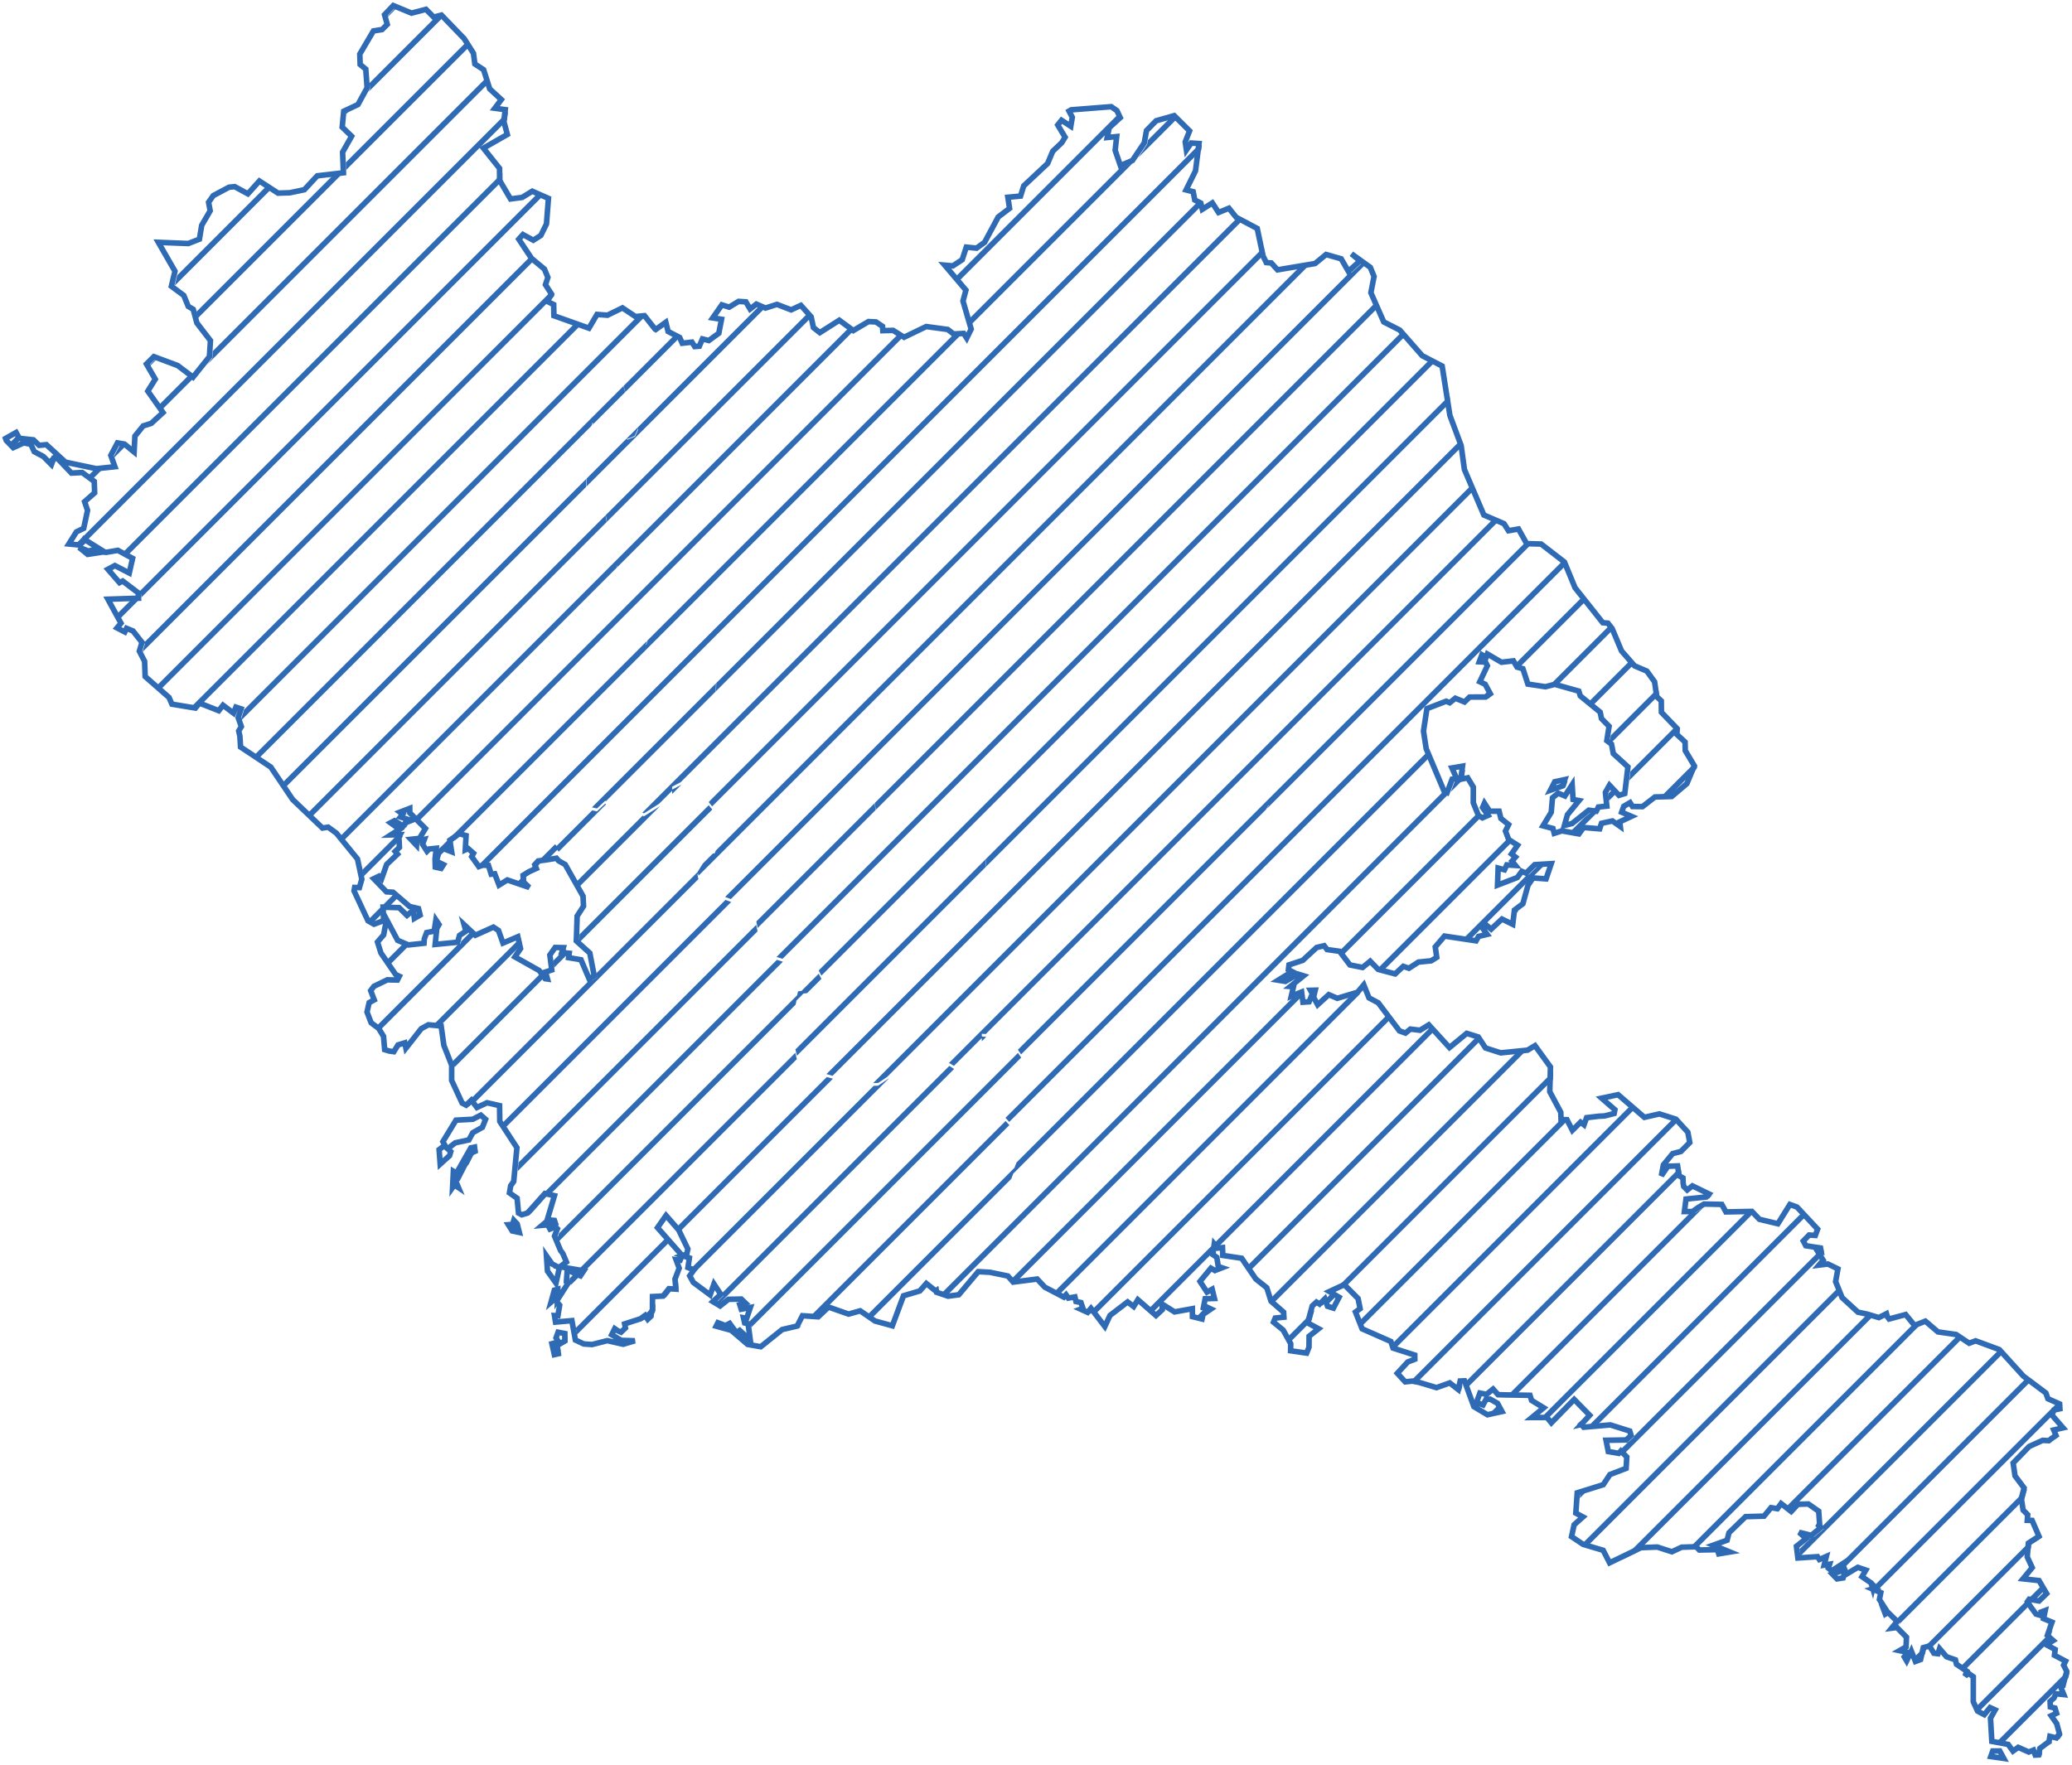 <svg width="372" height="317" viewBox="0 0 372 317" fill="none" xmlns="http://www.w3.org/2000/svg">
<path d="M70.609 1L73.889 2.356L76.48 1.678L77.867 3.075L79.253 2.71L83.353 6.961L85.003 9.572L85.256 11.495L86.825 12.518L87.918 15.959L90.003 17.881L88.839 19.44L90.711 19.693L90.448 21.778L91.086 24.146L86.794 26.606L89.689 30.239L89.699 32.395L91.663 35.724L93.748 35.451L95.56 34.338L98.465 35.623L98.111 40.218L97.098 42.283L95.752 43.133L93.89 42.121L93.141 42.951L95.438 46.402L97.746 48.325L98.364 49.823L97.928 51.118L99.011 52.798L98.272 54.124L99.406 54.691L99.447 56.695L105.732 58.931L107.19 56.462L109.052 56.604L111.755 55.288L114.093 56.846L115.703 56.685L117.606 59.093L117.727 59.169L119.539 57.869L119.944 59.519L122.029 60.601L122.484 61.634L124.225 61.441L124.731 62.231L125.551 62.17L126.118 60.864L127.262 61.148L129.053 59.842L129.539 57.332L127.96 57.09L129.6 54.742L130.906 55.156L132.606 54.124L133.912 54.205L134.671 55.49L135.795 54.61L137.434 55.318L139.489 54.66L142.04 55.642L143.781 54.833L145.633 56.897L146.038 58.82L147.192 59.731L150.684 57.504L153.205 59.356L155.927 57.747L157.263 57.808L158.448 58.608L158.498 59.377L160.341 59.326L162.314 60.561L166.292 58.638L170.159 59.164L171.202 59.974L173.013 59.873L173.56 60.723L174.36 59.093L172.892 54.063L173.418 52.1L169.612 47.616L171.07 47.748L172.75 46.635L173.489 44.378L175.321 44.56L176.769 43.517L179.218 38.963L181.253 37.415L180.949 35.421L183.226 35.208L183.793 33.387L188.085 29.358L189.006 27.162L190.616 25.634L191.223 24.642L189.907 22.446L190.585 21.596L192.245 22.679L192.518 21.059L191.931 19.946L192.316 19.724L199.503 19.157L200.525 19.865L201.122 21.13L199.148 22.922L198.784 24.693L200.484 24.521L200.211 27L201.153 29.733L203.319 28.812L205.434 25.664L205.839 23.448L207.57 21.687L210.809 20.766L213.572 23.509L212.793 25.482L213.005 26.93L213.856 25.685L215.263 25.776L214.635 30.684L212.945 34.105L214.22 34.429L214.503 35.917L215.587 36.463L215.86 37.587L217.662 36.443L218.775 38.154L220.637 37.394L221.943 39.024L225.719 41.028L226.761 45.967L227.348 47.151L228.239 47.222L229.363 48.456L236.104 47.323L238.078 45.704L240.79 46.473L242.086 48.72L244.171 46.857L242.633 45.572L246.023 48.011L246.691 49.651L246.125 52.566L248.432 57.808L251.297 59.266L255.336 63.87L258.919 65.733L260.306 74.588L262.33 80.023L262.917 84.314L266.409 92.482L270.023 94.04L270.832 95.306L272.624 94.992L274.092 97.623L276.693 97.694L280.873 100.923L282.776 105.538L287.756 111.823L288.678 111.904L289.437 112.865L291.117 116.883L293.475 119.575L295.662 120.506L297.059 122.429L297.443 125.091L298.263 125.86L298.283 127.905L301.118 130.85L301.057 131.882L302.535 133.248L302.565 134.787L304.195 137.519L302.848 140.728L300.136 143.025L297.119 143.116L294.892 144.847L293.091 144.827L292.656 144.128L291.522 144.796L291.147 145.849L292.909 146.598L290.803 147.58L290.904 148.42L289.487 147.418L287.524 147.843L287.2 148.835L284.305 148.592L283.475 149.745L280.418 149.199L279.041 149.644L278.809 148.774L277.027 148.298L278.505 145.859L278.728 143.258L279.75 142.428L280.954 142.934L282.26 140.91L282.422 143.562L283.495 143.764L281.41 146.314L280.873 148.227L282.24 147.883L285.246 145.484L286.592 145.667L286.967 144.918L288.485 144.756L288.232 142.286L288.961 141.001L289.528 141.598L290.672 142.823L291.704 142.499L292.271 137.712L289.649 135.323L289.325 133.623L288.485 132.995L288.89 130.425L287.524 129.038L287.291 127.884L283.718 124.96L283.455 124.109L279.133 122.885L277.473 123.32L274.314 122.844L273.414 120.081L272.371 119.798L271.713 118.675L269.567 118.917L267.037 117.44L266.814 118.037L266.055 117.581L265.589 118.836L266.703 118.897L267.037 119.545L265.68 122.419L266.642 122.875L267.563 124.575L266.733 125.162L263.848 125.172L262.937 126.053L261.287 125.385L260.275 126.194L259.648 125.921L256.186 127.247L255.568 131.285L256.054 134.443L259.273 142.084L259.81 142.317L260.71 139.918L261.52 139.787L260.68 137.904L262.573 137.58L262.269 139.928L263.504 139.675L264.516 141.345L264.506 144.159L265.437 146.436L266.146 146.861L267.158 146.416L266.176 145.009L266.51 144.23L267.452 145.677L269.142 145.667L269.466 146.972L270.853 148.075L270.286 149.229L270.853 150.747L272.462 151.78L271.369 153.348L272.088 153.905L271.46 154.624L272.088 155.413L270.529 155.312L270.104 156.192L268.97 155.879L268.859 158.945L272.411 157.579L273.221 156.466L273.98 156.789L275.529 155.271L278.505 155.089L277.574 157.822L275.236 157.65L274.345 158.945L274.331 158.968L273.414 162.285L272.073 163.295L272.047 163.433L271.888 163.488L271.592 165.979L269.658 165.038L267.715 166.849L266.662 165.969L266.247 166.758L266.996 167.791L265.458 168.155L265.002 168.944L259.344 168.094L257.684 170.037L257.947 171.91L256.945 172.537L254.668 172.76L252.957 173.873L251.935 173.529L250.487 174.885L247.43 174.076L246.003 172.608L244.637 173.731L242.359 173.276L240.507 170.827L238.26 170.513L237.733 169.825L236.397 170.139L233.887 172.456L231.417 173.266L231.316 174.126L231.984 174.47L229.474 176.019L230.78 176.231L233.027 174.916L234.039 175.229L231.66 177.142L232.227 177.183L231.832 178.893L233.685 178.134L233.928 179.966L235.031 179.895L235.618 178.448L235.284 177.83L236.134 177.81L235.831 179.065L236.569 180.421L238.563 178.61L240.102 179.268L243.736 178.174L244.849 176.849L245.78 179.187L247.451 180.077L251.256 185.117L252.329 185.512L253.22 184.794L254.941 185.006L256.52 184.034L260.235 188.113L263.332 185.563L265.407 186.21L266.703 188.184L269.436 189.064L274.254 188.579L275.59 187.769L278.363 191.595L278.242 196.038L280.216 199.732L280.266 201.047L281.329 201.068L282.301 202.97L283.768 201.513L284.386 201.989L284.851 200.703L287.078 200.44L288.09 200.39L289.801 199.954L289.933 199.276L287.554 197.202L290.51 196.574L295.226 200.643L297.929 200.025L300.895 200.977L303.031 203.315L303.375 205.167L301.775 206.776L300.308 207.15L298.638 209.185L298.273 211.138L299.437 209.428L301.188 209.367L301.462 211.148L302.15 211.522L302.19 212.514L302.292 213.061L302.919 213.688L303.85 212.95L306.826 214.397L306.34 214.943L302.697 215.318L302.413 217.565L303.881 217.555L304.853 216.856L305.956 216.208L309.124 216.279L309.863 217.625L314.529 217.534L315.875 218.951L319.195 219.751L321.351 216.289L322.627 216.755L326.331 220.722L325.916 221.846L324.803 221.775L323.76 222.848L324.206 223.698L326.848 224.103L326.979 224.821L326.372 224.76L327.323 226.289L326.564 227.179L328.174 226.977L329.975 227.857L329.56 230.135L330.724 233.009L333.569 235.626L335.219 235.975L337.324 236.602L338.691 235.904L338.853 236.45L339.166 236.855L342.132 236.056L343.731 238.009L345.675 237.24L347.932 239.173L351.191 239.638L353.54 241.207L354.694 240.772L358.945 242.341L363.267 247.107L367.306 250.134L367.67 251.166L369.775 252.107L369.826 252.978L368.763 253.2L368.399 254.101L370.393 256.398L368.723 256.783L369.128 257.765L368.358 258.291L367.842 258.706L366.739 258.645L364.32 259.738L361.435 262.714L361.769 265.021L363.398 267.197L362.903 269.07L363.226 271.175L364.046 271.995L363.975 273.007L364.836 273.027L366.071 275.871L364.168 277.106L363.965 279.575L364.856 281.498L363.206 283.512L366.081 283.826L367.447 286.164L366.081 287.489L364.32 287.176L364.006 287.611L364.603 288.562L365.544 289.848L366.486 290.121L366.455 289.473L367.194 289.2L366.891 290.657L368.409 291.295L367.579 293.673L368.621 294.594L367.407 295.353L368.976 296.203L368.854 297.236L370.848 298.298L370.494 299.017L371.051 300.12L370.393 302.661L369.897 302.741L370.524 304.3L369.097 304.148L368.763 304.917L368.065 305.525L368.115 306.517L368.945 306.719L369.229 307.65L368.267 308.105L369.259 309.522L369.745 311.324L369.198 312.083L368.034 311.8L367.872 312.741L366.233 313.965L366.01 315.129L365.403 315.16L365.079 314.269L364.239 314.613L362.346 313.773L361.404 314.451L360.534 313.247L357.609 312.7L357.366 308.551L358.206 307.053L357.285 306.628L356.252 307.903L355.038 307.255L354.279 305.585V301.102L353.388 300.464L352.801 300.98L353.125 300.11L351.262 298.855L351.07 298.056L349.481 297.509L348.226 296.052L347.932 296.963L347.203 296.871L346.404 295.566L345.3 295.869L344.815 298.005L343.893 298.349L343.154 296.487L342.314 298.238L341.889 297.519L342.578 296.74L341.029 296.406L342.203 295.738L342.284 293.997L340.573 292.256L339.602 292.378L340.614 291.153L338.994 289.564L338.488 289.848L338.185 289.038L338.792 289.352L337.425 287.226L337.668 285.992L336.15 285.334L336.808 285.141L336.363 284.706L336.231 285.243L335.927 284.251L334.298 283.127L334.986 281.943L333.549 281.447L331.524 282.662L331.281 282.065L330.907 283.35L329.814 283.522L328.974 282.652L330.391 282.166L330.704 280.881L328.862 282.075L328.255 281.579L328.478 280.891L327.506 281.053L327.891 279.494L326.646 280.041L326.311 279.534L322.789 279.767L322.526 277.672L324.267 276.286L323.012 275.162L325.198 275.709L326.929 274.282L326.241 273.664L326.696 273.796L326.524 271.367L324.662 270.072L322.789 270.132L321.585 271.418L319.773 270.001L319.105 270.922L317.971 270.729L316.706 272.258L313.396 272.349L310.41 275.243L310.076 276.579L307.596 277.47L310.582 278.694L308.578 279.028L308.325 278.269L305.096 278.34L304.529 277.753L301.928 277.834L300.166 278.654L297.535 277.804L294.619 277.915L288.982 280.638L287.828 278.391L284.214 277.318L282.149 275.931L282.615 273.806L284.194 272.399L282.918 271.711L283.171 268.068L287.838 266.61L289.042 264.788L291.947 263.675L292.069 261.631L291.006 260.558L290.621 260.983L288.749 260.659L288.344 258.635L291.947 258.574L292.848 257.785L292.605 256.975L289.113 255.872L284.336 256.287L283.906 255.803L283.87 255.811L283.892 255.787L283.86 255.751L284.341 255.299L285.408 254.141L282.625 251.297L278.525 255.497L277.736 254.536L275.033 254.546L277.149 252.795L274.972 251.469L274.689 250.558L269.881 250.477L268.96 250.447L268.059 249.435L266.895 250.386L265.701 250.154L265.083 251.844L266.257 252.289L266.794 251.287L267.543 251.247L268.859 251.996L269.658 253.473L267.057 254.05L264.618 252.593L262.927 247.957L262.158 247.988L261.814 249.526L260.285 248.332L257.907 249.182L254.779 248.241L253.564 248.008L252.289 248.14L250.872 246.601L252.107 245.265L252.734 244.577L254.01 244.081L254 243.332L250.103 242.077L249.718 240.893L244.546 238.616L243.361 235.6L244.191 235.003L243.827 233.181L241.347 230.681L238.675 231.926L240.416 232.948L239.393 234.902L238.341 234.568L237.865 233.232L236.914 234.173L236.357 233.819L235.598 234.507L234.768 237.553L236.731 238.606L235.031 239.952L235.011 241.925L234.586 242.978L231.711 242.563L231.731 241.298L230.385 238.849L228.644 237.422L228.948 236.683L230.506 236.531L230.456 235.63L228.199 233.657L227.439 231.248L225.466 229.669L222.925 225.945L219.534 225.439L219.483 224.032L218.623 224.123L218.006 223.384L217.753 225.287L218.461 225.783L218.724 227.432L219.392 227.655L218.117 228.151L217.408 227.726L215.445 230.104L216.7 232.027L217.631 231.511L218.036 233.171L216.366 233.221L215.971 235.256L216.467 234.618L217.408 235.063L215.981 236.035L215.809 236.855L214.088 236.43L214.068 235.003L210.88 235.58L208.643 234.173L208.673 235.175L207.54 236.227L204.29 233.394L203.531 234.618L202.448 233.788L199.28 236.217L198.359 238.201L195.869 234.942L195.272 235.661L193.996 235.084L194.421 234.922L194.067 233.9L193.176 233.717L192.984 232.887L191.81 233.1L191.395 232.503L191 232.928L187.579 231.137L186.212 229.679L181.911 230.226L180.949 229.133L177.71 228.465L175.625 228.353L172.133 232.503L170.21 232.756L168.165 232.058L168.112 231.758L168.003 231.835L166.313 230.479L165.138 231.815L162.213 232.685L160.209 238.069L157.102 237.219L154.439 235.387L152.354 235.974L148.751 234.709L146.899 236.46L144.064 236.268L143.113 238.12L140.431 238.747L136.584 241.834L134.236 241.419L131.28 238.889L128.578 238.14L128.891 237.523L130.258 238.039L130.997 237.644L132.191 239.284L132.799 238.899L134.712 240.691L134.317 237.735L133.689 237.563L133.477 236.622L134.054 236.723L134.712 234.79L133.082 235.094L132.819 234.274L133.811 233.97L133.092 233.272L130.774 233.323L129.286 234.507L127.991 233.728L129.398 232.422L128.183 230.57L127.495 232.523L124.468 230.276L123.83 229.102L124.59 228.03L123.517 227.615L123.77 225.894L122.494 225.469L123.294 225.206L123.496 224.285L121.847 220.864L119.579 218.263L118.051 220.449L122.454 225.439L122.11 226.289L121.371 226.198L121.938 227.726L121.189 229.679L121.34 231.491L120.095 231.41L119.043 232.736L117.15 232.827L117.14 234.396V235.134L116.968 235.661L116.877 236.349L116.29 236.905L115.824 236.207L114.994 236.814L112.15 237.735L112.291 238.464L111.492 239.223L110.955 238.99L110.368 238.586L109.822 239.679L111.552 240.691L113.972 240.762L111.887 241.389L109.032 240.741L106.289 241.44L104.811 241.338L103.303 240.63L102.675 237.148L99.74 237.411L99.548 236.238L100.165 236.268L100.479 234.375L99.568 233.292L98.93 233.839L99.528 231.673L100.135 231.501L100.084 233.394L102.028 230.357L101.694 230.135L101.845 228.009L103.455 228.799L104.204 229.102L104.801 228.202L100.54 227.473L101.694 226.623L101.036 225.064L100.651 224.578L99.558 221.967L100.074 220.662L99.73 220.318L98.748 220.702L98.333 219.943L97.331 220.034L98.05 219.427L99.052 220.186L99.74 219.741L99.538 219.154L98.252 219.042L99.548 214.711L97.827 214.326L94.71 217.828L93.677 218.142L93.09 217.828L92.837 215.166L91.47 214.205L91.683 212.929L92.23 212.16L92.806 206.098L89.729 201.371L89.689 198.538L87.442 198.021L85.63 198.872L84.628 197.556L83.687 198.457L82.968 198.082L81.085 194.003L81.095 191.281L79.688 187.708L79.203 184.237L76.905 184.024L75.629 184.723L72.876 188.224L72.674 187.263L71.459 187.637L70.71 188.852L69.89 188.741L69.06 188.488L68.858 186.099L67.987 184.672L66.631 183.66L65.892 181.727L66.277 180.047L67.188 179.551L66.55 177.891L67.137 177.112L69.546 175.948L71.348 175.988L71.692 175.31L71.034 174.997L68.392 171.13L67.775 169.157L68.878 167.882L69.394 165.098L71.388 168.853L73.332 169.683L76.125 169.38L76.176 168.59L76.601 167.467L77.947 167.204L78.261 165.19L78.818 166.019L78.423 166.718L78.13 169.592L82.158 169.197L82.502 167.973L83.646 167.214L83.322 166.04L85.347 167.942L88.586 166.485L89.497 167.082L90.306 169.349L92.969 168.216L93.454 170.341L92.442 171.829L96.815 174.288L97.878 175.745L98.293 175.806L97.948 174.541L99.062 174.177L98.718 171.495L99.669 170.139L101.127 170.169L100.864 171.049L102.19 171.181L102.088 171.97L104.305 172.345L105.773 175.776L106.684 175.239L105.894 171.141L103.475 168.965L103.617 164.511L104.761 162.73L104.68 160.939L101.481 155.251L100.287 154.563L99.902 154.114L98.019 154.421L96.623 154.603L96.015 155.271L96.289 155.949L94.932 156.546L93.91 157.184L94.001 158.399L95.023 159.36L91.086 158.014L89.598 158.935L88.819 156.911L88.191 156.982L87.695 155.403L86.673 155.362L85.964 155.615L84.689 153.824L85.013 153.227L84.061 152.387L83.535 152.62L83.677 150.049L82.452 149.705L80.761 150.879L81.085 152.954L79.628 152.387L78.778 153.085L78.352 154.644L79.618 155.271L79.192 155.939L78.15 155.706L78.109 154.239L78.322 152.326L77.057 152.458L76.662 152.852L75.862 151.608L76.186 150.737L74.82 151.041L74.779 151.79L73.767 150.717L75.316 150.545L76.379 148.784L73.575 145.96L73.565 145.161L71.814 145.839L72.299 146.193L71.895 146.709L73.818 147.337L72.785 147.741L72.38 148.349L70.832 147.377L70.113 147.752L71.722 148.926L70.154 149.927L71.824 149.887L71.561 150.342L71.652 150.889L71.712 152.174L70.953 152.893L71.368 153.379L69.425 155.221L68.514 157.791L68.048 157.336L67.107 157.791L69.384 160.149L70.569 160.22L73.534 162.771L75.134 163.155L75.427 164.319L74.395 164.916L74.213 163.418L73.069 164.38L71.662 162.993L68.777 162.902L68.868 165.321L67.147 165.959L66.074 165.352L63.564 159.977L63.675 159.36L64.526 159.39L64.961 157.882L64.182 154.249L60.386 149.604L58.908 148.531L57.896 148.693L52.541 143.572L48.614 137.742L43.188 134.139L43.067 132.176L42.855 131.255L43.33 130.475L42.763 128.876L43.28 127.287L42.358 126.984L41.923 128.056L40.041 126.64L39.271 127.621L35.82 126.255L35.081 127.146L30.87 126.447L30.344 125.243L26.062 121.488L25.961 118.755L25.02 116.934L25.495 115.355L23.876 113.3L22.722 112.835L22.408 113.482L21.011 112.754L21.72 111.904L19.372 107.602L24.868 107.42L24.827 106.469L22.034 104.343L21.457 104.627L19.372 102.228L20.627 101.56L23.208 102.896L23.805 100.265L21.163 98.828L19.078 99.182L18.45 99.131L15.738 99.546L14.199 98.291L15.9 98.959L16.578 98.777L18.147 98.726L15.14 96.854L14.918 97.299L14.331 97.876L12.357 97.684L13.723 95.508L14.695 95.032L15.029 94.87L15.717 91.652L15.191 90.083L16.993 88.494L16.922 86.45L14.756 84.851L12.833 84.952L10.363 82.371L9.644 82.311L9.229 83.424L7.782 81.966L6.152 81.106L5.535 79.78L4.259 79.527L2.377 80.388L1.121 79.092L1 78.738L2.893 77.665L3.48 78.707L6 78.981L7.023 79.973L8.328 79.851L11.75 82.989L17.307 84.163L20.627 83.808L19.898 81.774L21.092 79.527L22.347 79.74L24.078 81.167L24.22 78.323L25.708 76.481L27.155 76.025L29.261 74.082L26.538 70.236L27.874 68.091L26.295 65.368L27.631 64.042L31.902 65.641L34.656 67.726L37.601 64.042L37.783 61.158L35.344 57.99L34.686 55.541L33.795 55.015L32.996 53.051L30.769 51.401L31.417 48.709L28.431 43.517L33.805 43.73L35.8 42.951L36.215 40.461L37.733 37.85L37.449 36.322L38.289 35.127L41.114 33.619L42.136 33.518L44.504 34.803L46.569 32.506L49.92 34.682L52.055 34.611L54.647 34.065L56.955 31.575L61.661 31.028L61.509 27.324L63.129 24.46L61.438 22.831L61.712 19.977L64.263 18.782L65.912 15.766L65.669 12.416L64.657 11.576L64.597 9.714L67.046 5.554L68.605 5.301L69.526 4.38L69.04 2.65L70.609 1Z" stroke="#2F6BB4"/>
<path d="M279.133 140.384L280.934 139.989L280.539 141.122L278.353 141.902L279.133 140.384Z" stroke="#2F6BB4"/>
<path d="M101.41 240.782V239.466L100.196 239.233L99.831 240.235L100.287 240.974L99.092 241.298L99.528 243.251L100.246 243.089L100.024 241.591L101.41 240.782Z" stroke="#2F6BB4"/>
<path d="M100.428 227.665L99.092 226.947L98.111 225.53L98.293 228.252L99.821 230.398L100.428 227.665Z" stroke="#2F6BB4"/>
<path d="M93.242 221.319L92.857 219.791L92.25 219.133L92.027 219.862L91.268 219.923L91.966 221.046L93.242 221.319Z" stroke="#2F6BB4"/>
<path d="M84.527 207.069L85.276 206.735L85.195 205.986L84.537 206.118L81.956 210.662L81.399 210.328L81.257 213.233L81.581 212.777L82.32 213.273L81.632 211.624L82.199 211.614L84.527 207.069Z" stroke="#2F6BB4"/>
<path d="M86.602 202.434L87.179 200.997L86.318 200.248L84.881 200.987L81.865 201.149L79.516 205.005L79.871 205.652L78.838 206.442L79.031 209.043L80.711 207.525L80.933 206.796L80.367 206.29L81.733 205.217L84.183 204.691L84.881 203.406L86.602 202.434Z" stroke="#2F6BB4"/>
<path d="M359.755 315.767L359.026 314.421L357.771 314.431L357.416 315.423L359.755 315.767Z" stroke="#2F6BB4"/>
<path d="M69.6 3.065L71.32 1.346L71.127 1.266L69.558 2.916L69.6 3.065Z" fill="#2F6BB4"/>
<path d="M78.148 3.103L78.384 3.341L79.659 3.006L66.186 16.48L66.43 16.032L66.348 14.903L78.148 3.103Z" fill="#2F6BB4"/>
<path d="M84.478 8.188L83.93 7.321L62.092 29.16L62.147 30.518L84.478 8.188Z" fill="#2F6BB4"/>
<path d="M87.614 13.637L87.955 14.711L37.17 65.495L38.119 64.308L38.198 63.053L87.614 13.637Z" fill="#2F6BB4"/>
<path d="M14.552 98.114L13.263 97.988L91.22 20.031L91.016 21.649L14.552 98.114Z" fill="#2F6BB4"/>
<path d="M47.931 33.32L31.826 49.425L31.378 51.287L48.788 33.877L47.931 33.32Z" fill="#2F6BB4"/>
<path d="M3.201 78.05L1.764 79.487L2.46 80.205L3.888 78.778L3.411 77.931L3.201 78.05Z" fill="#2F6BB4"/>
<path d="M9.363 83.303L8.658 82.593L10.04 81.212L10.777 81.888L9.363 83.303Z" fill="#2F6BB4"/>
<path d="M15.769 85.482L16.582 86.083L18.286 84.379L17.824 84.429L16.997 84.254L15.769 85.482Z" fill="#2F6BB4"/>
<path d="M23.503 107.749L21.123 110.128L21.622 111.043L24.965 107.7L23.503 107.749Z" fill="#2F6BB4"/>
<path d="M25.568 117.097L26.013 115.621L25.844 115.407L95.407 45.844L95.956 46.668L95.979 46.687L25.568 117.097Z" fill="#2F6BB4"/>
<path d="M28.134 123.117L28.887 123.778L99.439 53.226L99.529 53.064L99.003 52.248L28.134 123.117Z" fill="#2F6BB4"/>
<path d="M35.303 127.363L34.09 127.161L103.155 58.096L104.198 58.467L35.303 127.363Z" fill="#2F6BB4"/>
<path d="M43.281 129.142L43.344 129.321L115.658 57.007L114.611 57.113L114.328 56.924L43.722 127.529L43.797 127.553L43.281 129.142Z" fill="#2F6BB4"/>
<path d="M46.443 136.222L45.593 135.658L111.93 69.321L112.25 70.415L106.619 76.046L106.352 75.937L106.185 76.481L104.531 78.134L104.489 78.144L104.484 78.182L46.443 136.222Z" fill="#2F6BB4"/>
<path d="M50.787 140.465L51.356 141.309L105.211 87.455L105.273 85.978L50.787 140.465Z" fill="#2F6BB4"/>
<path d="M56.008 146.658L55.285 145.966L108.719 92.532L108.924 93.741L56.008 146.658Z" fill="#2F6BB4"/>
<path d="M61.118 150.133L61.754 150.911L110.799 101.866L110.789 101.589L110.845 101.583L110.854 101.811L153.33 59.335L152.515 58.736L61.118 150.133Z" fill="#2F6BB4"/>
<path d="M65.309 157.356L65.059 156.192L71.067 150.184L72.341 150.153L72.108 150.557L65.309 157.356Z" fill="#2F6BB4"/>
<path d="M66.592 165.618L66.883 165.782L69.302 163.363L69.295 163.168L69.491 163.175L71.674 160.992L71.086 160.486L70.783 160.468L66.287 164.964L66.592 165.618Z" fill="#2F6BB4"/>
<path d="M79.288 153.377L78.686 153.98L78.84 152.592L78.638 152.613L116.158 115.093L115.967 115.763L116.04 115.786L116.27 114.981L171.321 59.93L171.719 60.24L172.467 60.198L116.674 115.991L116.61 116.055L82.069 150.597L81.279 151.145L81.312 151.354L79.4 153.265L79.295 153.351L79.288 153.377Z" fill="#2F6BB4"/>
<path d="M86.482 155.881L86.952 155.714L215.657 27.008L215.78 26.042L215.244 26.007L86.019 155.232L86.482 155.881Z" fill="#2F6BB4"/>
<path d="M93.677 158.989L92.623 158.628L99.663 151.588L99.928 151.91L106.326 145.512L107.161 145.71L108.669 144.303L108.796 144.456L100.291 152.961L100.268 152.875L100.053 152.613L97.894 154.771L97.141 154.869L96.533 155.537L96.704 155.961L96.169 156.496L95.45 156.813L94.428 157.45L94.483 158.183L93.677 158.989Z" fill="#2F6BB4"/>
<path d="M115.613 146.054L118.341 144.325L120.669 141.997L120.684 142.568L122.364 140.888L120.677 141.786L120.664 141.267L122.194 140.472L124.201 138.464L124.232 138.433L223.058 39.607L222.461 39.29L222.239 39.013L123.468 137.783L123.437 137.814L115.33 145.921L115.613 146.054Z" fill="#2F6BB4"/>
<path d="M128.505 124.16L108.775 143.891L108.68 143.777L107.171 145.184L106.279 144.972L128.54 122.711L128.505 124.16Z" fill="#2F6BB4"/>
<path d="M112.946 109.719L112.994 109.671L162.221 60.444L161.351 59.9L112.134 109.117L112.099 109.152L74.557 146.694L75.262 147.404L112.946 109.719Z" fill="#2F6BB4"/>
<path d="M73.817 147.434L72.737 148.514L72.898 148.615L73.303 148.008L74.336 147.603L73.817 147.434Z" fill="#2F6BB4"/>
<path d="M71.74 149.511L72.136 149.115L72.24 149.192L71.74 149.511Z" fill="#2F6BB4"/>
<path d="M114.402 76.85L112.506 78.746L112.607 78.842L113.943 78.285L114.5 77.061L114.402 76.85Z" fill="#2F6BB4"/>
<path d="M97.453 35.212L96.472 34.779L24.874 106.377L25.345 106.735L25.369 107.296L97.453 35.212Z" fill="#2F6BB4"/>
<path d="M90.209 31.042L90.216 32.449L22.905 99.76L21.99 99.262L90.209 31.042Z" fill="#2F6BB4"/>
<path d="M20.02 102.645L20.492 102.174L19.889 102.494L20.02 102.645Z" fill="#2F6BB4"/>
<path d="M62.593 20.073L62.23 20.243L62.209 20.456L62.593 20.073Z" fill="#2F6BB4"/>
<path d="M35.255 55.996L59.665 31.587L61.265 31.401L35.554 57.111L35.255 55.996Z" fill="#2F6BB4"/>
<path d="M28.3 64.365L28.149 64.308L26.813 65.634L26.893 65.772L28.3 64.365Z" fill="#2F6BB4"/>
<path d="M29.173 73.493L28.587 72.665L34.084 67.167L34.889 67.777L29.173 73.493Z" fill="#2F6BB4"/>
<path d="M22.689 79.976L21.61 79.793L20.416 82.04L20.471 82.195L22.689 79.976Z" fill="#2F6BB4"/>
<path d="M201.521 21.144L201.067 20.184L171.617 49.634L172.266 50.399L201.521 21.144Z" fill="#2F6BB4"/>
<path d="M209.779 21.472L211.327 21.032L211.48 21.185L204.348 28.318L205.952 25.93L206.093 25.158L209.779 21.472Z" fill="#2F6BB4"/>
<path d="M105.279 87.386L105.341 85.91L112.478 78.773L112.667 78.953L114.004 78.397L114.56 77.172L114.408 76.843L136.356 54.895L137.344 55.322L105.279 87.386Z" fill="#2F6BB4"/>
<path d="M111.952 69.299L121.123 60.128L122.054 60.611L112.272 70.393L111.952 69.299Z" fill="#2F6BB4"/>
<path d="M108.755 92.496L108.96 93.705L145.844 56.821L145.175 56.076L108.755 92.496Z" fill="#2F6BB4"/>
<path d="M128.559 124.106L128.594 122.657L215.052 36.199L215.992 36.673L128.559 124.106Z" fill="#2F6BB4"/>
<path d="M127.859 144.806L227.131 45.534L226.885 44.366L127.292 143.959L127.294 144.121L127.859 144.806Z" fill="#2F6BB4"/>
<path d="M128.499 152.752L128.326 153.21L127.971 153.28L126.173 155.078L125.259 156.539L125.266 156.572L107.061 174.777L107.201 175.506L106.29 176.042L106.142 175.696L83.488 198.35L84.204 198.723L85.145 197.822L85.268 197.983L125.386 157.865L125.218 157.025L125.323 156.858L125.404 157.262L234.764 47.901L233.064 48.187L128.499 152.752Z" fill="#2F6BB4"/>
<path d="M131.213 161.452L245.289 47.376L244.466 46.785L244.383 46.868L244.689 47.123L242.604 48.986L242.48 48.771L154.235 137.016L154.485 137.748L154.471 137.745L154.226 137.025L130.183 161.068L131.213 161.452Z" fill="#2F6BB4"/>
<path d="M157.069 144.182L157.225 145.44L247.618 55.047L247.186 54.065L157.069 144.182Z" fill="#2F6BB4"/>
<path d="M140.491 172.175L169.491 143.174L169.508 143.157L252.431 60.234L251.815 59.532L251.752 59.499L139.408 171.843L140.491 172.175Z" fill="#2F6BB4"/>
<path d="M146.98 174.271L147.473 175.192L257.614 65.051L256.683 64.568L146.98 174.271Z" fill="#2F6BB4"/>
<path d="M177.056 155.609L176.944 154.307L260.224 71.027L260.415 72.25L177.056 155.609Z" fill="#2F6BB4"/>
<path d="M156.759 194.492L157.69 194.462L159.305 193.36L264.827 87.838L264.404 86.847L156.759 194.492Z" fill="#2F6BB4"/>
<path d="M176.982 185.683L269.016 93.649L268.028 93.223L170.311 190.94H170.525L171.256 191.409L176.25 186.415L176.283 186.969L177.066 186.186L176.293 186.136L176.264 185.637L176.982 185.683Z" fill="#2F6BB4"/>
<path d="M227.805 144.607L227.458 145.207L274.771 97.894L274.61 97.889L274.163 97.088L182.743 188.508L183.324 189.342L227.291 145.374L227.752 144.576L227.805 144.607Z" fill="#2F6BB4"/>
<path d="M181.196 201.47L281.416 101.249L281.391 101.189L280.641 100.61L227.084 154.167L227.006 154.36L226.955 154.363L227.001 154.25L180.519 200.732L181.196 201.47Z" fill="#2F6BB4"/>
<path d="M182.493 208.758L182.143 209.695L155.684 236.154L156.522 236.73L181.564 211.688L181.914 210.751L256.982 135.683L256.572 134.709L256.568 134.683L182.493 208.758Z" fill="#2F6BB4"/>
<path d="M169.919 232.746L260.156 142.509L259.791 142.35L259.527 141.724L168.865 232.386L169.919 232.746Z" fill="#2F6BB4"/>
<path d="M240.264 170.987L241.024 171.093L241.26 171.405L265.96 146.705L265.955 146.702L265.547 145.704L240.264 170.987Z" fill="#2F6BB4"/>
<path d="M248.245 174.42L271.542 151.123L271.37 151.013L271.062 150.189L247.436 173.815L247.948 174.342L248.245 174.42Z" fill="#2F6BB4"/>
<path d="M262.495 168.756L263.724 168.941L272.7 159.965L272.777 159.545L272.779 159.545L272.702 159.963L277.198 155.467L276.047 155.537L274.498 157.056L274.286 156.965L262.495 168.756Z" fill="#2F6BB4"/>
<path d="M299.334 143.331L297.876 143.375L304.247 137.004L304.712 137.786L304.591 138.074L299.334 143.331Z" fill="#2F6BB4"/>
<path d="M301.593 131.072L300.9 130.351L292.724 138.527L292.534 140.132L301.593 131.072Z" fill="#2F6BB4"/>
<path d="M297.7 123.551L297.879 124.787L289.232 133.433L289.003 133.262L289.193 132.059L297.7 123.551Z" fill="#2F6BB4"/>
<path d="M293.447 119.218L292.787 118.464L285.22 126.031L285.997 126.668L293.447 119.218Z" fill="#2F6BB4"/>
<path d="M289.09 112.161L289.195 112.17L289.769 112.896L279.466 123.199L277.99 123.586L277.707 123.543L289.09 112.161Z" fill="#2F6BB4"/>
<path d="M284.871 107.794L284.246 107.005L272.26 118.991L272.783 119.883L284.871 107.794Z" fill="#2F6BB4"/>
<path d="M267.494 123.757L265.818 125.433L267.237 125.428L267.991 124.675L267.494 123.757Z" fill="#2F6BB4"/>
<path d="M263.044 138.207L261.779 139.472L262.038 140.053L261.228 140.184L260.475 142.19L262.834 139.831L263.044 138.207Z" fill="#2F6BB4"/>
<path d="M267.478 145.187L267.028 144.496L266.694 145.275L266.98 145.685L267.478 145.187Z" fill="#2F6BB4"/>
<path d="M280.868 140.383L279.201 142.05L281.057 141.389L281.452 140.255L280.868 140.383Z" fill="#2F6BB4"/>
<path d="M288.817 142.434L289.725 141.526L290.046 141.864L290.41 142.255L288.877 143.789L288.75 142.552L288.817 142.434Z" fill="#2F6BB4"/>
<path d="M284.46 146.791L281.657 149.594L282.857 149.808L286.777 145.888L285.764 145.751L284.46 146.791Z" fill="#2F6BB4"/>
<path d="M262.72 79.945L149.479 193.186L148.38 192.871L262.336 78.915L262.72 79.945Z" fill="#2F6BB4"/>
<path d="M192.458 20.207L192.449 20.212L192.45 20.215L192.458 20.207Z" fill="#2F6BB4"/>
<path d="M201.563 29.688L174.203 57.048L174.522 58.143L203.403 29.263L201.67 29.999L201.563 29.688Z" fill="#2F6BB4"/>
<path d="M106.557 76.108L106.322 76.344L106.412 76.049L106.557 76.108Z" fill="#2F6BB4"/>
<path d="M127.253 144.585L127.253 144.607L127.883 145.369L104.008 169.244L103.993 169.231L104.038 167.8L127.253 144.585Z" fill="#2F6BB4"/>
<path d="M68.395 184.857L67.585 184.252L82.341 169.496L82.676 169.463L82.793 169.044L84.712 167.126L85.441 167.811L68.395 184.857Z" fill="#2F6BB4"/>
<path d="M69.531 172.306L72.475 169.363L73.466 169.786L70.105 173.146L69.531 172.306Z" fill="#2F6BB4"/>
<path d="M81.613 191.547L81.612 191.639L97.908 175.344L97.332 174.554L97.301 174.537L81.239 190.598L81.613 191.547Z" fill="#2F6BB4"/>
<path d="M85.553 206.284L84.529 207.308L82.67 210.582L84.128 209.124L85.044 207.335L85.793 207.001L85.712 206.253L85.553 206.284Z" fill="#2F6BB4"/>
<path d="M81.878 211.373L82.38 210.872L81.916 210.594L81.878 211.373Z" fill="#2F6BB4"/>
<path d="M90.247 201.637L90.786 202.466L131.276 161.976L130.245 161.592L90.246 201.591L90.247 201.637Z" fill="#2F6BB4"/>
<path d="M92.949 210.303L93.098 208.74L135.768 166.069L136.006 167.246L92.949 210.303Z" fill="#2F6BB4"/>
<path d="M92.275 220.977L93.288 219.964L92.767 219.399L92.544 220.128L91.785 220.189L92.275 220.977Z" fill="#2F6BB4"/>
<path d="M95.128 218.124L94.194 218.408L93.696 218.141L139.476 172.362L140.558 172.693L98.602 214.65L98.344 214.592L95.786 217.466L95.128 218.124Z" fill="#2F6BB4"/>
<path d="M100.075 222.233L100.354 222.898L142.844 180.408L142.992 179.674L144.258 178.407L144.911 178.341L147.479 175.773L146.988 174.849L143.885 177.953L143.266 178.016L143.126 178.712L100.383 221.454L100.075 222.233Z" fill="#2F6BB4"/>
<path d="M102.271 229.567L103.168 228.67L103.972 229.065L104.125 229.127L102.397 230.855L102.545 230.623L102.211 230.401L102.271 229.567Z" fill="#2F6BB4"/>
<path d="M101.928 239.91L100.725 241.112L100.804 241.24L100.521 241.317L99.731 242.107L99.988 243.263L100.651 242.6L100.541 241.857L101.928 241.048V239.91Z" fill="#2F6BB4"/>
<path d="M103.597 239.655L103.381 238.457L119.766 222.072L120.429 222.823L103.597 239.655Z" fill="#2F6BB4"/>
<path d="M110.593 241.244L111.746 241.506L112.289 240.963L112.07 240.957L111.32 240.518L110.593 241.244Z" fill="#2F6BB4"/>
<path d="M117.563 235.689L116.516 236.736L116.341 236.473L115.511 237.08L114.396 237.442L117.66 234.177L117.657 234.662V235.4L117.563 235.689Z" fill="#2F6BB4"/>
<path d="M121.517 231.735L121.83 231.422L121.72 230.117L118.799 233.038L119.56 233.002L120.613 231.676L121.517 231.735Z" fill="#2F6BB4"/>
<path d="M128.976 234.275L128.508 233.994L129.915 232.688L129.612 232.226L170.402 191.436H170.484L171.295 191.956L128.976 234.275Z" fill="#2F6BB4"/>
<path d="M132.531 239.306L132.274 239.563L133.036 240.216L133.714 239.538L133.316 239.165L132.709 239.55L132.531 239.306Z" fill="#2F6BB4"/>
<path d="M181.218 202.034L180.541 201.296L145.258 236.58L146.582 236.67L181.218 202.034Z" fill="#2F6BB4"/>
<path d="M182.762 189.075L183.343 189.909L134.883 238.368L134.834 238.001L134.207 237.829L134.17 237.667L182.762 189.075Z" fill="#2F6BB4"/>
<path d="M143.819 238.018L143.63 238.386L143.397 238.441L143.819 238.018Z" fill="#2F6BB4"/>
<path d="M124.998 228.254L159.613 193.639L159.593 193.632L157.649 194.958L156.854 194.984L124.047 227.79L124.034 227.881L124.998 228.254Z" fill="#2F6BB4"/>
<path d="M148.442 193.396L149.44 193.683L149.572 193.68L122.251 221.001L121.593 220.245L148.442 193.396Z" fill="#2F6BB4"/>
<path d="M143.063 190.189L142.79 189.048L103.654 228.183L104.862 228.39L143.063 190.189Z" fill="#2F6BB4"/>
<path d="M99.562 233.69L100.045 231.939L100.652 231.767L100.629 232.622L99.562 233.69Z" fill="#2F6BB4"/>
<path d="M103.554 158.283L115.371 146.467L115.613 146.58L118.507 144.745L104.063 159.189L103.554 158.283Z" fill="#2F6BB4"/>
<path d="M77.537 184.301L93.26 168.578L93.486 168.482L93.725 169.527L78.831 184.421L77.537 184.301Z" fill="#2F6BB4"/>
<path d="M73.565 188.273L73.394 188.491L73.386 188.452L73.565 188.273Z" fill="#2F6BB4"/>
<path d="M99.331 172.507L101.408 170.43L101.644 170.435L101.381 171.316L101.886 171.366L99.492 173.76L99.331 172.507Z" fill="#2F6BB4"/>
<path d="M136.023 166.642L135.785 165.466L157.034 144.217L157.19 145.475L136.023 166.642Z" fill="#2F6BB4"/>
<path d="M143.079 189.587L142.805 188.446L176.919 154.332L177.032 155.634L143.079 189.587Z" fill="#2F6BB4"/>
<path d="M182.309 230.356L181.647 229.604L232.427 178.824L232.35 179.159L234.202 178.4L234.21 178.456L182.309 230.356Z" fill="#2F6BB4"/>
<path d="M189.246 232.005L190.174 232.491L244.212 178.453L242.19 179.061L189.246 232.005Z" fill="#2F6BB4"/>
<path d="M196.85 235.815L196.386 235.208L195.789 235.927L195.469 235.782L249.233 182.018L249.841 182.824L196.85 235.815Z" fill="#2F6BB4"/>
<path d="M206.295 234.956L207.05 235.615L218.448 224.217L218.523 223.65L218.747 223.918L257.67 184.995L257.037 184.301L256.811 184.44L206.295 234.956Z" fill="#2F6BB4"/>
<path d="M215.699 236.966L214.606 236.696L214.605 236.646L216.672 234.579L216.489 235.522L216.985 234.884L217.525 235.14L215.699 236.966Z" fill="#2F6BB4"/>
<path d="M228.716 233.923L228.73 233.935L273.714 188.951L272.141 189.11L228.383 232.868L228.716 233.923Z" fill="#2F6BB4"/>
<path d="M231.842 240.824L231.34 239.911L235.979 235.272L235.45 237.215L231.842 240.824Z" fill="#2F6BB4"/>
<path d="M238.589 234.076L239.999 232.666L239.192 232.192L241.59 231.075L278.827 193.838L278.866 192.385L237.053 234.198L237.431 234.439L238.383 233.498L238.589 234.076Z" fill="#2F6BB4"/>
<path d="M244.702 237.963L244.304 236.947L280.752 200.499L280.784 201.314L281.341 201.324L244.702 237.963Z" fill="#2F6BB4"/>
<path d="M250.236 241.159L250.547 242.118L293.603 199.062L292.844 198.407L250.136 241.115L250.236 241.159Z" fill="#2F6BB4"/>
<path d="M254.341 248.324L254.082 248.274L252.85 248.401L300.349 200.902L301.412 201.243L301.417 201.248L254.341 248.324Z" fill="#2F6BB4"/>
<path d="M267.575 254.316L268.57 254.096L269.737 252.928L269.376 252.262L269.13 252.121L267.174 254.077L267.575 254.316Z" fill="#2F6BB4"/>
<path d="M277.862 254.804L276.442 254.809L313.419 217.832L314.861 217.804L277.862 254.804Z" fill="#2F6BB4"/>
<path d="M286.232 256.433L284.853 256.553L284.78 256.471L323.669 217.582L324.351 218.314L286.232 256.433Z" fill="#2F6BB4"/>
<path d="M299.846 251.405L300.191 252.444L300.198 252.434L299.854 251.397L326.946 224.305L327.365 224.369L327.497 225.087L326.889 225.027L327.177 225.488L307.995 244.67L307.981 244.685L291.682 260.984L291.524 260.824L291.139 261.249L290.169 261.082L292.41 258.841L292.465 258.84L293.366 258.051L293.327 257.923L299.846 251.405Z" fill="#2F6BB4"/>
<path d="M285.001 277.664L284.732 277.584L284.095 277.156L309.569 251.682L309.582 251.668L330.301 230.95L330.708 231.957L285.001 277.664Z" fill="#2F6BB4"/>
<path d="M314.962 256.289L314.974 256.277L334.957 236.294L335.735 236.261L335.736 236.241L336.266 236.399L335.69 236.976L335.689 236.977L333.253 239.413L333.246 239.419L315.57 257.095L315.562 257.103L293.874 278.791L291.139 280.112L314.962 256.289Z" fill="#2F6BB4"/>
<path d="M323.116 259.549L304.633 278.032L303.173 278.078L321.503 259.748L321.527 259.724L330.676 250.575L330.689 250.562L343.676 237.575L344.249 238.275L344.483 238.183L330.998 251.668L330.556 251.3L330.554 251.31L330.991 251.674L323.14 259.525L323.116 259.549Z" fill="#2F6BB4"/>
<path d="M265.048 186.203L224.09 227.161L224.664 228.001L266.029 186.636L265.925 186.477L265.048 186.203Z" fill="#2F6BB4"/>
<path d="M217.791 233.46L218.409 232.842L218.554 233.437L217.791 233.46Z" fill="#2F6BB4"/>
<path d="M301.615 209.636L263.01 248.241L263.445 248.224L263.711 248.954L301.882 210.783L301.706 209.633L301.615 209.636Z" fill="#2F6BB4"/>
<path d="M305.948 215.303L306.835 214.416L307.344 214.663L306.858 215.21L305.948 215.303Z" fill="#2F6BB4"/>
<path d="M303.424 217.827L270.506 250.745L271.896 250.769L305.788 216.877L305.37 217.122L304.398 217.821L303.424 217.827Z" fill="#2F6BB4"/>
<path d="M262.331 249.792L262.583 248.668L261.841 249.41L262.331 249.792Z" fill="#2F6BB4"/>
<path d="M245.419 177.246L245.367 177.115L244.405 178.26L245.419 177.246Z" fill="#2F6BB4"/>
<path d="M164.563 196.729L164.583 196.668L164.503 196.748L164.563 196.729Z" fill="#2F6BB4"/>
<path d="M351.709 239.904L351.392 239.859L320.68 270.571L321.473 271.192L352.34 240.326L351.709 239.904Z" fill="#2F6BB4"/>
<path d="M359.746 242.919L323.231 279.434L323.073 278.177L324.365 276.886L324.784 276.552L324.739 276.512L325.364 275.887L325.716 275.975L327.447 274.548L327.055 274.196L327.194 274.057L327.214 274.062L327.212 274.039L358.865 242.386L359.462 242.607L359.746 242.919Z" fill="#2F6BB4"/>
<path d="M364.646 248.019L363.838 247.413L329.121 282.13L329.38 282.341L331.222 281.147L331.126 281.539L364.646 248.019Z" fill="#2F6BB4"/>
<path d="M354.985 306.266L355.427 307.238L368.431 294.235L368.097 293.939L368.517 292.734L354.985 306.266Z" fill="#2F6BB4"/>
<path d="M359.451 313.214L358.26 312.991L371.332 299.919L371.568 300.386L371.32 301.345L359.451 313.214Z" fill="#2F6BB4"/>
<path d="M369.061 312.19L370.135 311.116L370.263 311.59L369.716 312.349L369.061 312.19Z" fill="#2F6BB4"/>
<path d="M368.42 312.83L367.813 313.438L368.39 313.007L368.42 312.83Z" fill="#2F6BB4"/>
<path d="M366.528 315.395L366.687 314.564L365.895 315.356L365.92 315.426L366.528 315.395Z" fill="#2F6BB4"/>
<path d="M364.626 288.04L352.834 299.831L351.989 299.262L366.805 284.446L367.327 285.338L365.165 287.5L364.837 287.442L364.523 287.877L364.626 288.04Z" fill="#2F6BB4"/>
<path d="M364.685 277.372L366.417 276.248L366.57 276.095L366.142 275.109L343.907 297.344L344.308 298.357L345.608 297.057L345.818 296.136L346.8 295.865L364.631 278.034L364.685 277.372Z" fill="#2F6BB4"/>
<path d="M363.861 267.39L363.916 267.463L363.453 269.212L340.587 292.079L341.132 291.419L340.475 290.776L363.861 267.39Z" fill="#2F6BB4"/>
<path d="M329.491 282.918L329.881 282.784L329.617 283.048L329.491 282.918Z" fill="#2F6BB4"/>
<path d="M336.513 284.738L369.315 251.936L370.292 252.373L337.291 285.374L336.88 284.972L336.749 285.509L336.513 284.738Z" fill="#2F6BB4"/>
<path d="M337.229 285.436L336.945 285.72L336.668 285.6L337.229 285.436Z" fill="#2F6BB4"/>
<path d="M342.8 298.451L342.91 298.341L342.832 298.504L342.8 298.451Z" fill="#2F6BB4"/>
<path d="M283.641 269.024L283.689 268.334L284.623 268.042L283.641 269.024Z" fill="#2F6BB4"/>
</svg>
